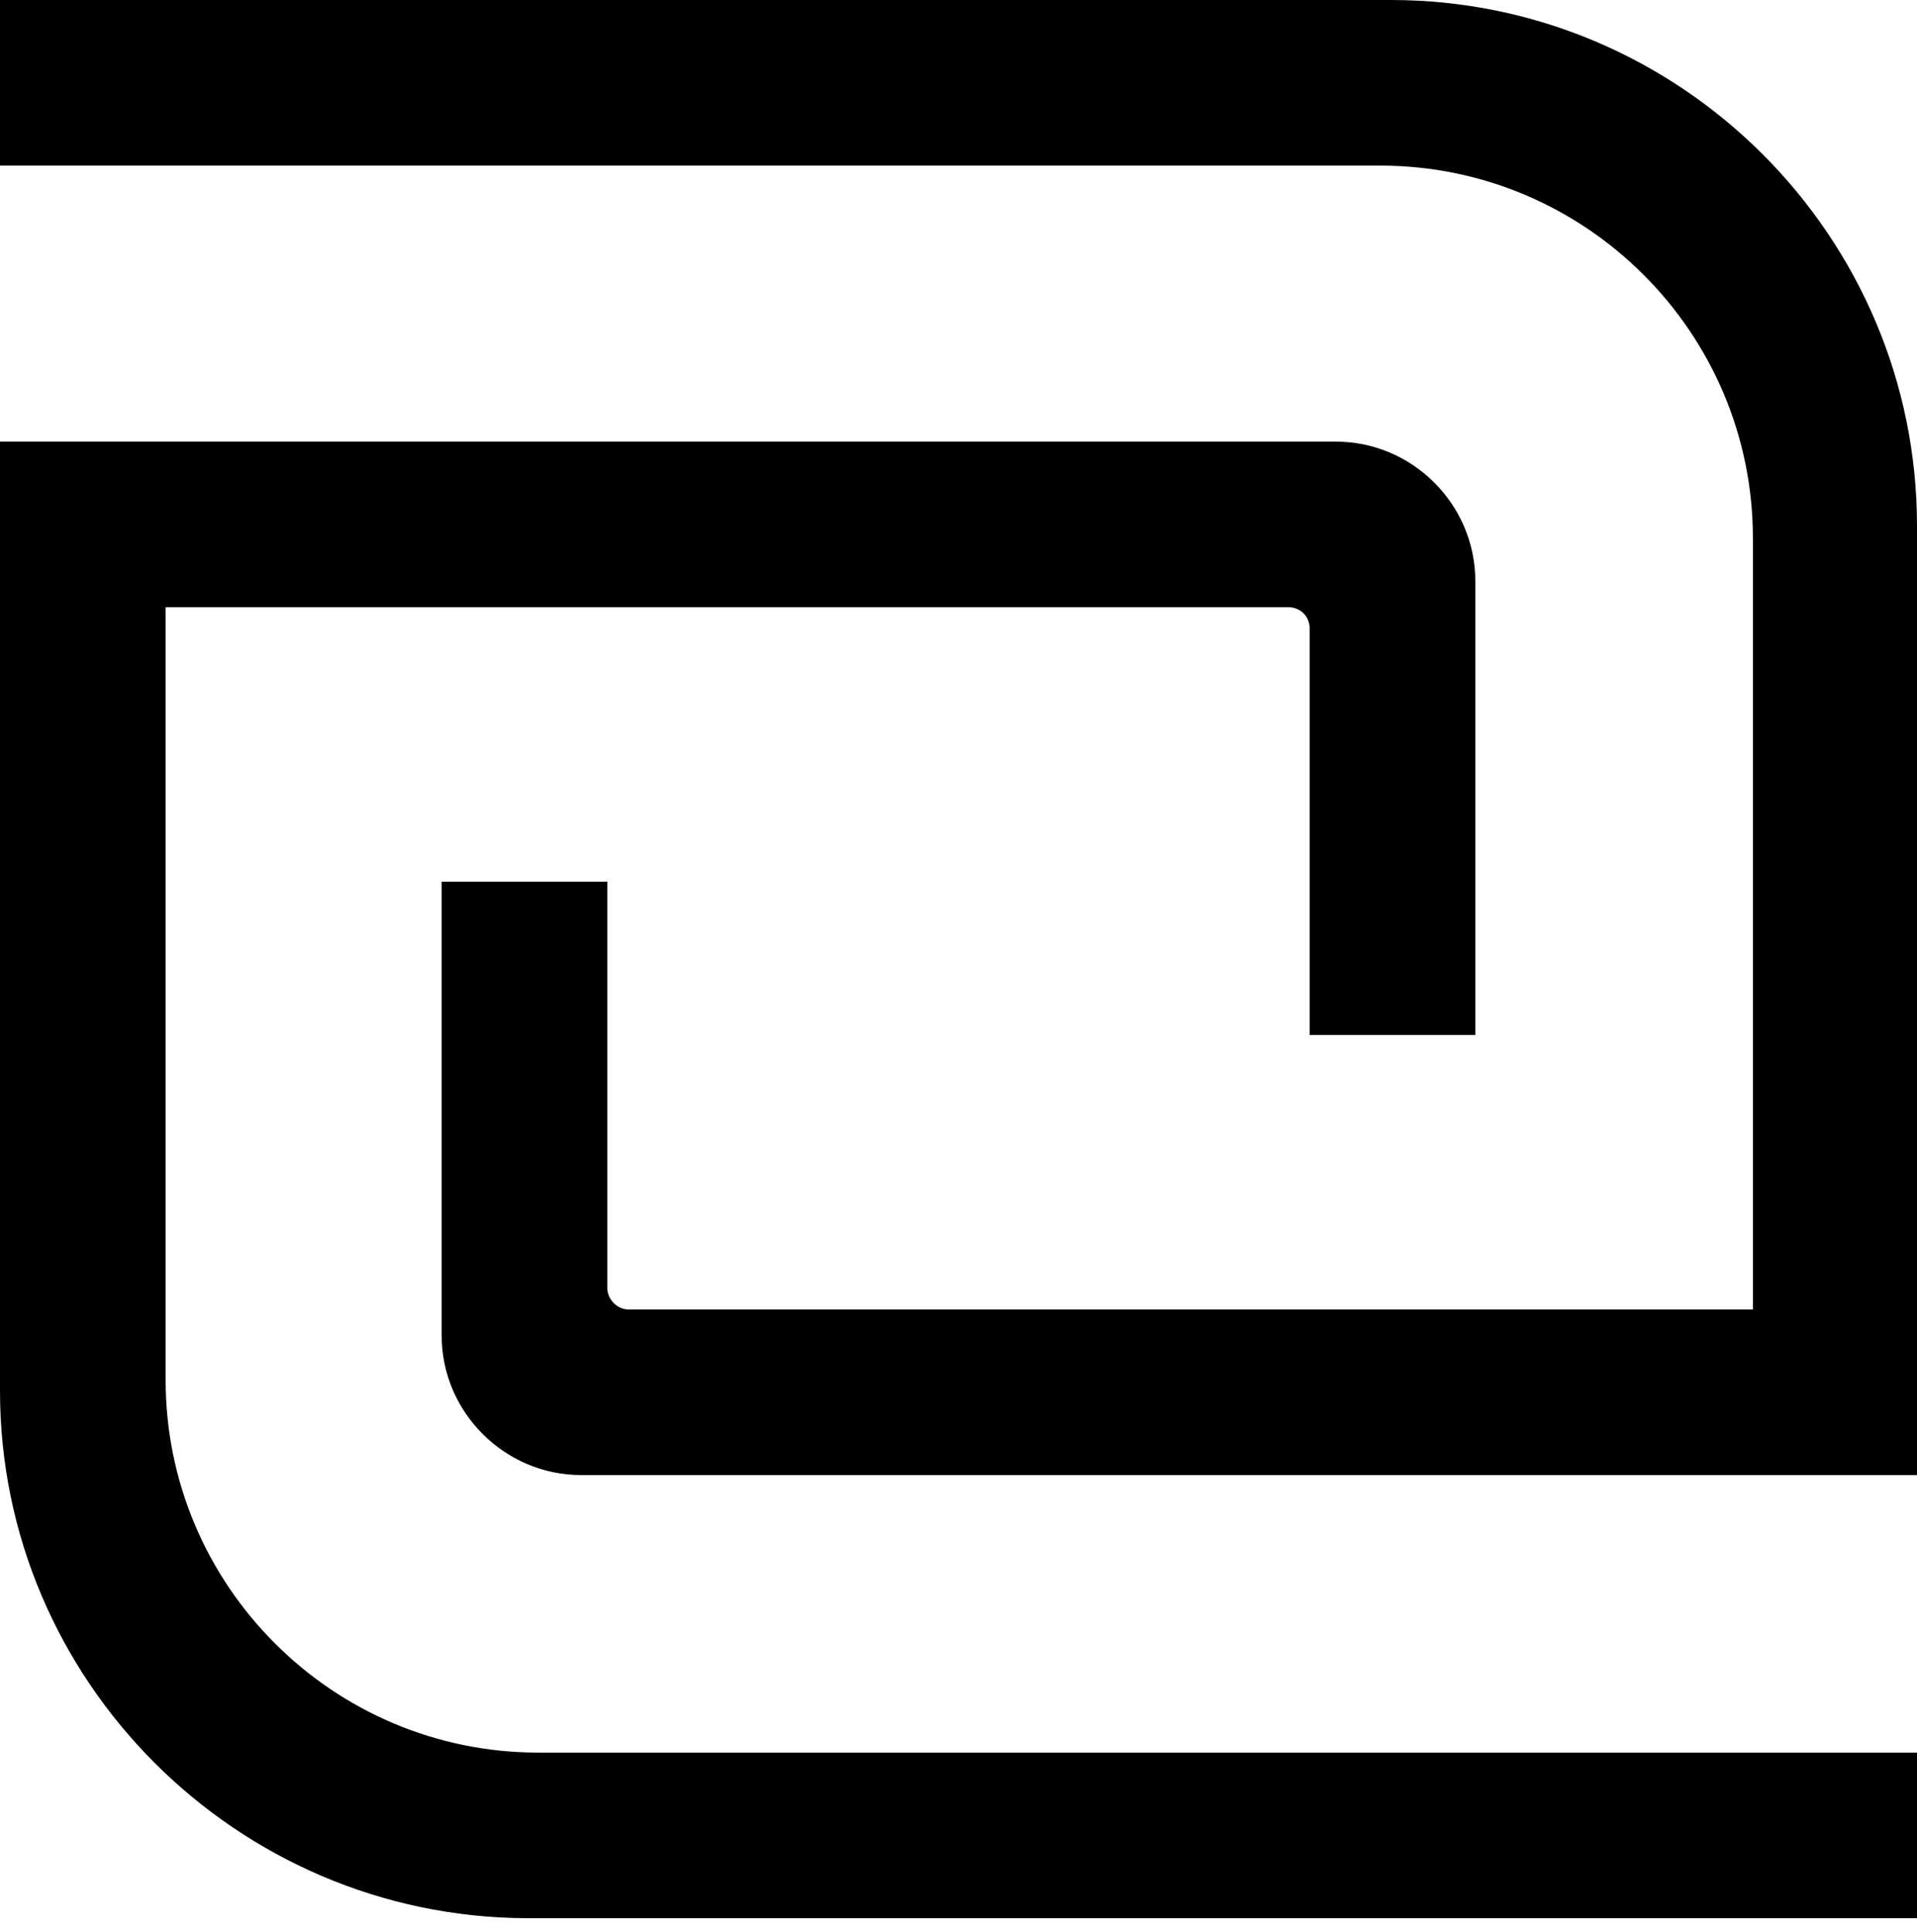 <svg width="125" height="126" viewBox="0 0 125 126" fill="none" xmlns="http://www.w3.org/2000/svg">
<path d="M125 34.3V96.2H37.9C32.9 96.2 28.8 92.1 28.8 87.1V57.5H39.6V84C39.6 84.7 40.2 85.4 41 85.4H114.3V35.1C114.3 21.7 103.4 10.8 90 10.8H0V0H90.7C109.6 0 125 15.4 125 34.3Z" fill="black"/>
<path d="M0 90.7V28.8H87.1C92.1 28.8 96.2 32.9 96.2 37.9V67.5H85.4V41C85.4 40.2 84.8 39.6 84 39.6H10.8V90C10.8 103.4 21.7 114.3 35.1 114.3H125V125.1H34.3C15.4 125 0 109.6 0 90.7Z" fill="black"/>
</svg>
